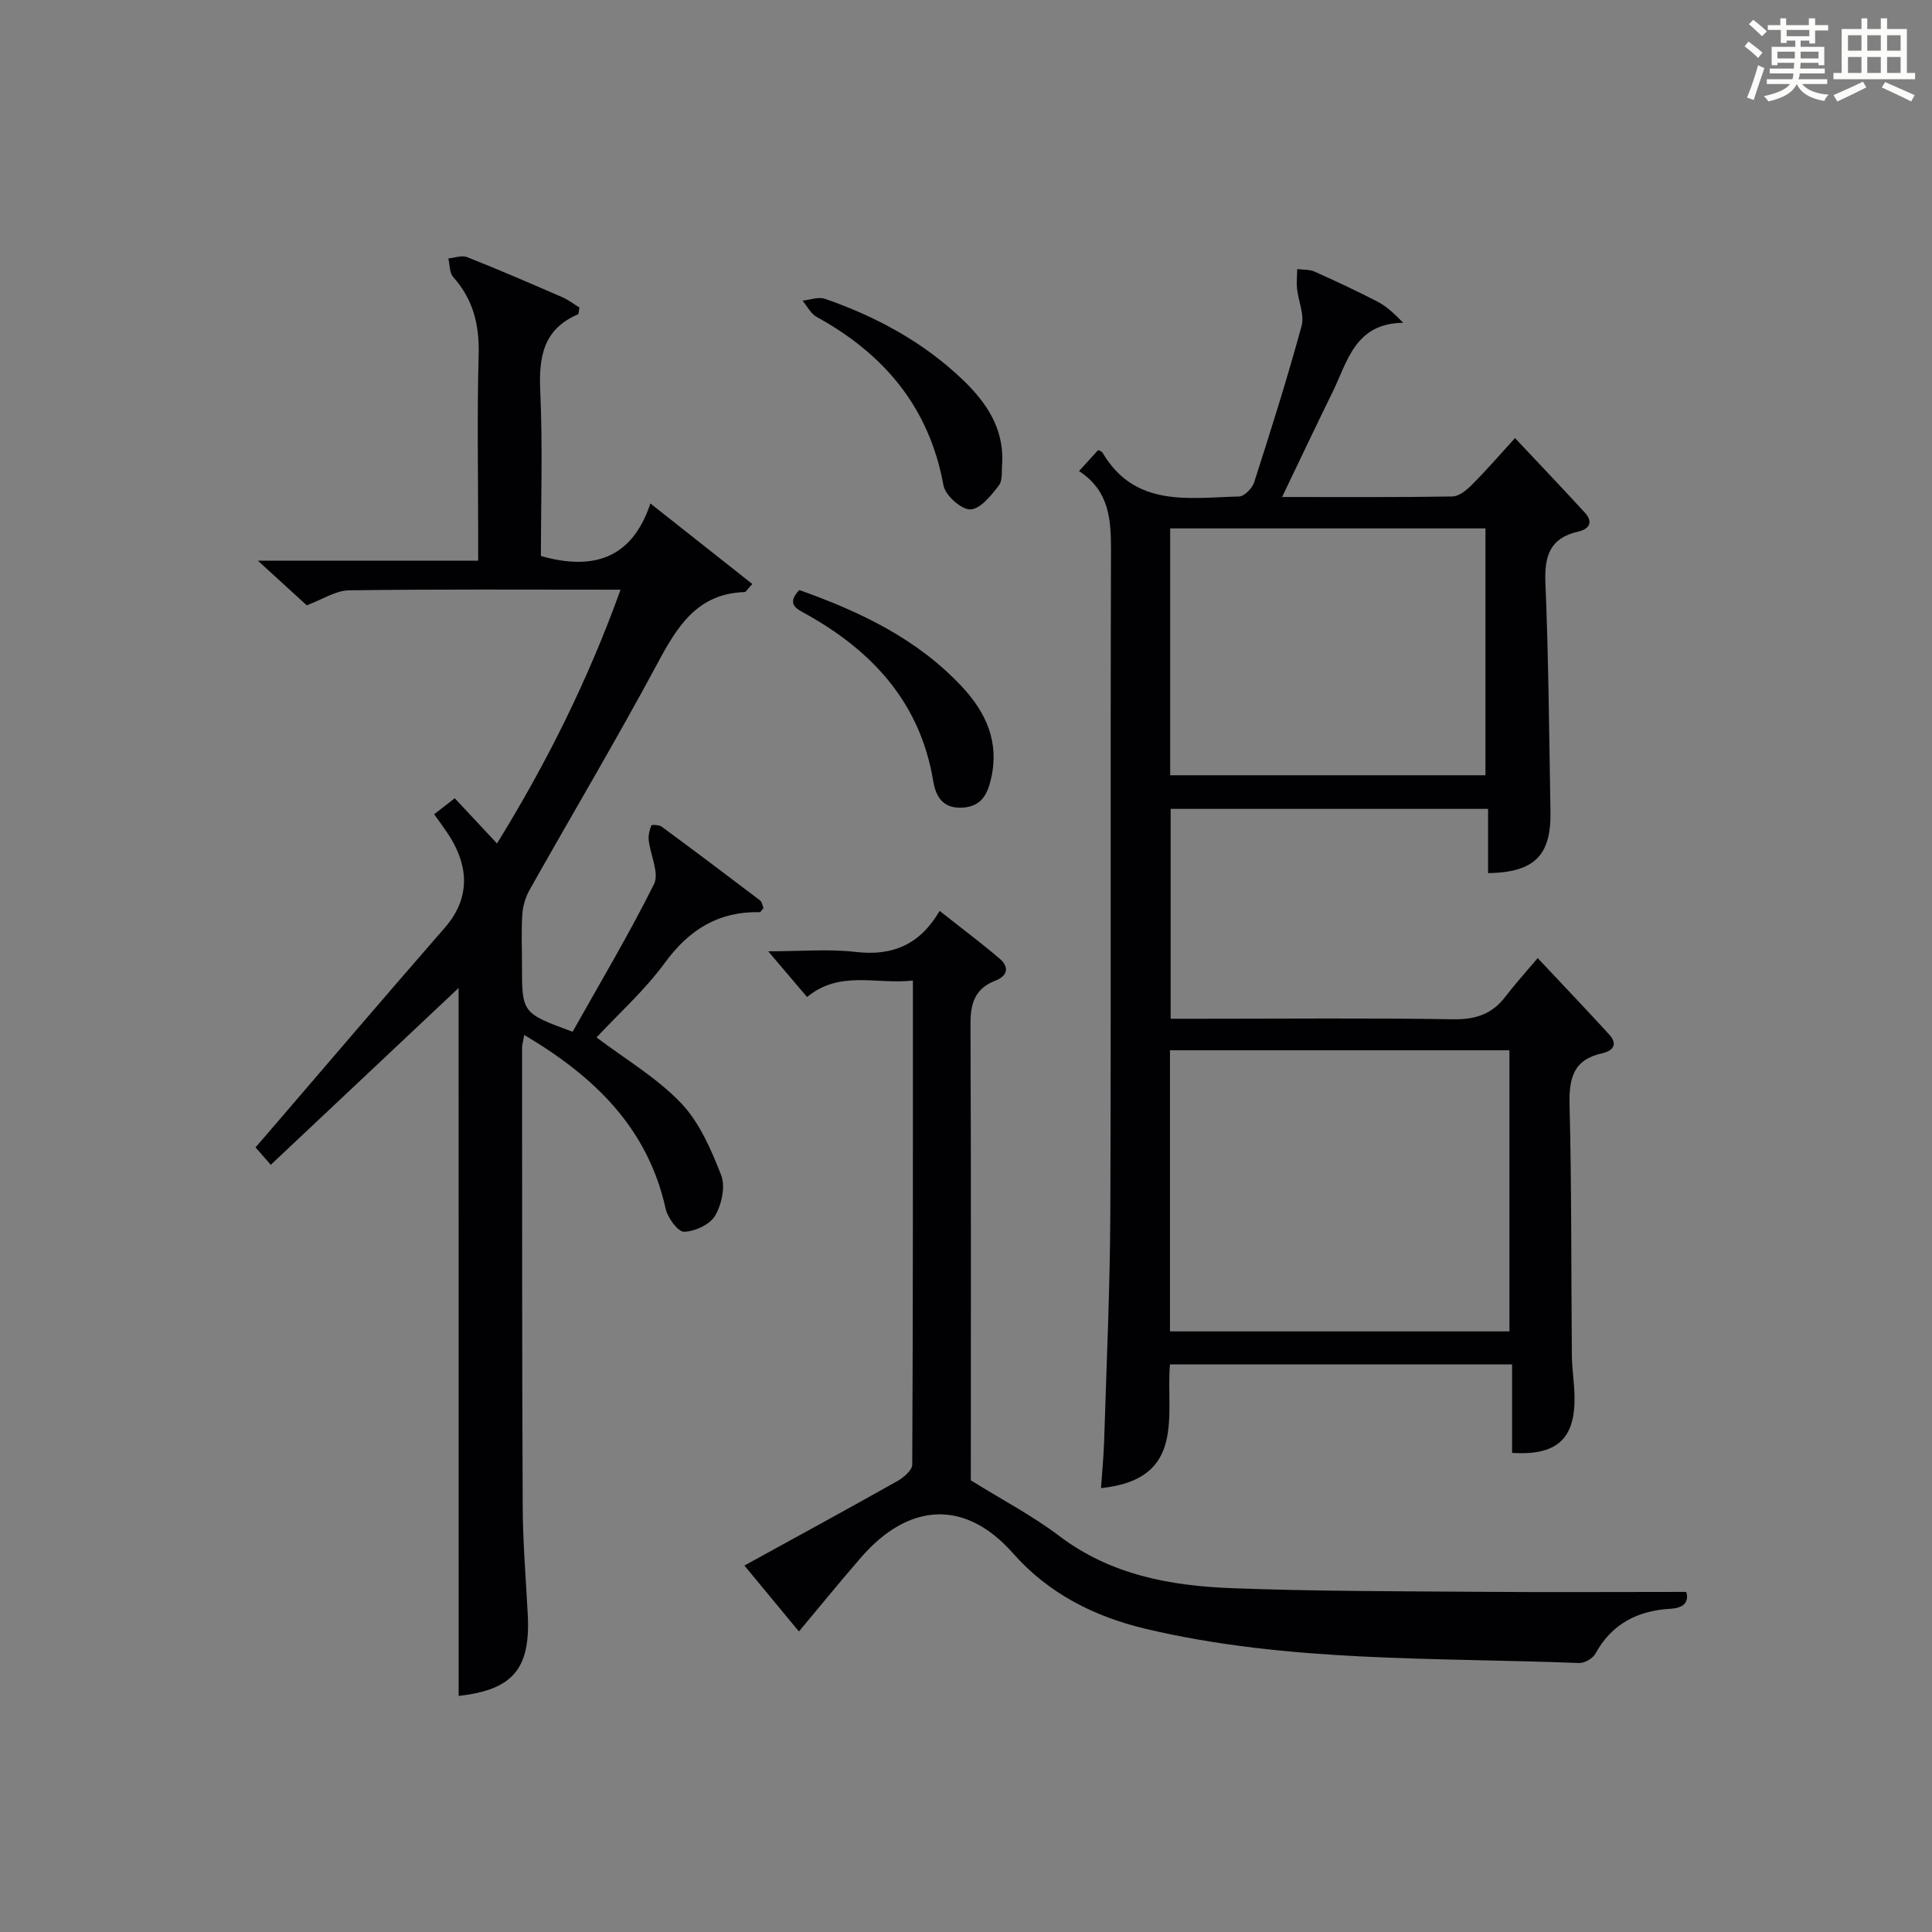 <?xml version="1.0" encoding="utf-8"?>
<svg version="1.1" id="漢_ZDIC_典" xmlns="http://www.w3.org/2000/svg" xmlns:xlink="http://www.w3.org/1999/xlink" x="0px" y="0px"
	 viewBox="0 0 400 400" style="enable-background:new 0 0 400 400;" xml:space="preserve">
<rect x="0" y="0" width="400" height="400" fill="#808080" stroke="none"/>
<style type="text/css">
	.st1{fill:#010104;}
	.st0{fill:#fbfcfa;}
</style>
<g>
	<path class="st0" d="M361.2,9.6l0.8-1c0.9,0.7,1.9,1.4,2.9,2.3L364,12C363,11,362,10.2,361.2,9.6z M361.7,20.2
		c0.9-2.1,1.6-4.3,2.3-6.7c0.4,0.2,0.8,0.4,1.3,0.6c-0.7,2.1-1.5,4.3-2.2,6.6L361.7,20.2z M362.1,5l0.9-0.9c1,0.8,2,1.6,2.8,2.4
		l-1,1C363.9,6.6,363,5.8,362.1,5z M374.6,3.8h1.2v1.4h2.7v1.1h-2.7v2.7h-1.2V8.4h-1.8v1.3h4.9v3.8h-1.2v-0.5h-3.7
		c0,0.4-0.1,0.9-0.1,1.2h5.1v1h-5.2c0,0.5-0.1,0.9-0.3,1.2h6v1h-5.2c1.1,1.3,2.9,2,5.5,2.2c-0.4,0.4-0.7,0.8-0.9,1.3
		c-2.9-0.5-4.8-1.6-5.7-3.5H372c-0.8,1.7-2.7,2.9-5.9,3.6c-0.2-0.4-0.6-0.8-0.9-1.1c2.8-0.6,4.6-1.4,5.4-2.5h-4.8v-1h5.3
		c0.1-0.3,0.2-0.7,0.2-1.2h-4.9v-1h5c0-0.4,0-0.8,0.1-1.2H368v0.5h-1.2V9.7h4.9V8.4h-1.8v0.5h-1.2V6.2H366V5.2h2.6V3.8h1.2v1.4h4.7
		V3.8z M368,12.1h3.6c0-0.4,0-0.9,0-1.4H368V12.1z M369.9,7.5h4.7V6.2h-4.7V7.5z M376.5,10.7h-3.7c0,0.5,0,1,0,1.4h3.7V10.7z"/>
	<path class="st0" d="M385.3,3.8h1.3V6h2.8V3.8h1.3V6h4.1v9.1h1.7v1.3h-16.9v-1.3h1.7V6h4.1V3.8z M385.7,16.9l0.7,1.2
		c-1.8,0.9-3.8,1.9-6,2.9c-0.2-0.4-0.5-0.8-0.8-1.3C381.9,18.7,383.9,17.8,385.7,16.9z M382.6,10.5h2.8V7.3h-2.8V10.5z M382.6,15.1
		h2.8v-3.3h-2.8V15.1z M386.6,10.5h2.8V7.3h-2.8V10.5z M386.6,15.1h2.8v-3.3h-2.8V15.1z M390.3,17c2.1,0.9,4.1,1.8,6.1,2.7l-0.7,1.3
		c-2.2-1.1-4.2-2-6.1-2.9L390.3,17z M393.5,7.3h-2.8v3.2h2.8V7.3z M390.7,15.1h2.8v-3.3h-2.8V15.1z"/>
	
	<path class="st1" d="M223.4,97.53c1.75-1.92,2.86-3.14,3.97-4.36c0.34,0.19,0.74,0.28,0.88,0.52c6.71,11.45,17.86,9.36,28.3,9.1
		c1.09-0.03,2.71-1.7,3.11-2.93c3.45-10.74,6.86-21.51,9.82-32.39c0.63-2.3-0.67-5.09-0.94-7.68c-0.14-1.34,0.01-2.72,0.04-4.08
		c1.2,0.16,2.52,0.05,3.58,0.52c4.4,1.97,8.77,4.01,13.05,6.23c1.83,0.95,3.4,2.4,5.31,4.37c-10.01,0.1-11.53,8.05-14.65,14.4
		c-3.42,6.96-6.73,13.96-10.43,21.67c12.38,0,23.82,0.08,35.26-0.11c1.38-0.02,2.95-1.33,4.05-2.43c2.93-2.93,5.65-6.08,8.92-9.66
		c5.24,5.58,9.9,10.46,14.46,15.44c1.83,2,0.87,3.41-1.41,3.93c-5.8,1.32-6.99,5-6.76,10.57c0.66,15.79,0.77,31.61,1.05,47.42
		c0.16,9.07-3.35,12.56-12.92,12.71c0-4.29,0-8.59,0-13.3c-22.05,0-43.75,0-65.72,0c0,14.34,0,28.58,0,43.45c2.27,0,4.37,0,6.48,0
		c17.33,0,34.67-0.17,52,0.11c4.59,0.07,8.02-1.02,10.79-4.64c2.01-2.62,4.23-5.08,6.72-8.03c5.56,5.93,10.25,10.83,14.82,15.84
		c1.85,2.04,0.74,3.39-1.52,3.89c-5.89,1.29-6.84,5.13-6.7,10.62c0.44,17.32,0.32,34.66,0.48,51.99c0.03,2.82,0.51,5.63,0.55,8.45
		c0.13,8.78-3.64,12.23-12.93,11.66c0-5.94,0-11.91,0-18.32c-23.68,0-47.03,0-70.83,0c-0.91,10.33,3.53,23.77-14.28,25.61
		c0.23-3.33,0.55-6.51,0.65-9.69c0.48-15.81,1.22-31.61,1.28-47.42c0.17-45.67-0.01-91.33,0.14-137
		C230.03,107.56,229.68,101.62,223.4,97.53z M242.23,275.65c23.74,0,46.97,0,70.28,0c0-19.64,0-39,0-58.2c-23.66,0-46.89,0-70.28,0
		C242.23,236.94,242.23,256.05,242.23,275.65z M242.27,160.51c22.07,0,43.75,0,65.28,0c0-17.33,0-34.23,0-51.11
		c-21.95,0-43.52,0-65.28,0C242.27,126.52,242.27,143.3,242.27,160.51z"/>
	<path class="st1" d="M94.95,204.55c-12.4,11.68-25.44,23.95-38.89,36.61c-1.57-1.79-2.32-2.66-3.16-3.61c0.67-0.77,1.21-1.38,1.75-2.01
		c12.47-14.49,24.86-29.05,37.43-43.45c6.14-7.03,4.26-14.13,0.56-19.62c-0.83-1.24-1.72-2.44-2.75-3.89
		c1.34-1.04,2.6-2.02,4.26-3.31c2.88,3.08,5.64,6.03,8.75,9.36c10.36-16.78,18.86-33.89,25.58-52.54c-19.27,0-37.75-0.12-56.22,0.13
		c-2.75,0.04-5.47,1.88-8.76,3.1c-2.79-2.54-6.03-5.5-10.1-9.23c15.7,0,30.27,0,45.6,0c0-2.16,0-3.91,0-5.65
		c0-12.33-0.24-24.67,0.1-36.99c0.17-6.17-1.11-11.44-5.26-16.08c-0.79-0.88-0.7-2.55-1.02-3.86c1.31-0.12,2.8-0.71,3.89-0.28
		c6.63,2.63,13.19,5.47,19.73,8.31c1.3,0.57,2.45,1.48,3.53,2.14c-0.17,0.8-0.14,1.33-0.31,1.4c-7.15,3.06-8.13,8.76-7.81,15.82
		c0.52,11.44,0.14,22.92,0.14,34.22c10.81,3.05,18.85,0.58,22.67-10.88c7.57,5.98,14.3,11.3,21.1,16.67
		c-1.13,1.22-1.35,1.66-1.57,1.67c-9.84,0.31-13.96,7.11-18.08,14.79c-8.48,15.8-17.66,31.23-26.46,46.86
		c-0.85,1.51-1.4,3.35-1.51,5.08c-0.23,3.48-0.07,6.99-0.07,10.49c0,9.95,0,9.95,10.48,13.82c5.63-10.04,11.65-20.11,16.86-30.58
		c1.13-2.28-0.76-6.01-1.1-9.09c-0.11-1,0.17-2.1,0.54-3.05c0.07-0.18,1.61-0.14,2.14,0.25c6.83,5.03,13.61,10.13,20.36,15.26
		c0.43,0.33,0.52,1.12,0.72,1.61c-0.38,0.41-0.59,0.84-0.79,0.83c-8.49-0.16-14.57,3.58-19.6,10.45
		c-4.18,5.72-9.59,10.56-14.17,15.49c5.95,4.5,12.46,8.32,17.48,13.58c3.83,4.01,6.26,9.65,8.32,14.94c0.92,2.36,0.1,6.09-1.27,8.41
		c-1.07,1.82-4.17,3.25-6.4,3.3c-1.28,0.03-3.4-2.88-3.82-4.75c-3.71-16.73-14.7-27.36-29.28-35.99c-0.21,1.24-0.45,1.97-0.45,2.69
		c0.01,31.66-0.02,63.31,0.13,94.97c0.03,7.47,0.67,14.95,1.05,22.42c0.57,11.23-3.17,15.51-14.31,16.76
		C94.95,302.02,94.95,252.87,94.95,204.55z"/>
	<path class="st1" d="M201,306.49c6.56,4.08,12.77,7.32,18.27,11.49c10.64,8.07,22.96,10.34,35.66,10.83c17.13,0.66,34.28,0.63,51.43,0.76
		c14.1,0.11,28.19,0.02,42.77,0.02c0.44,1.56,0.1,3.29-3.3,3.49c-6.72,0.39-12.11,3.07-15.5,9.27c-0.55,1.01-2.29,2.01-3.43,1.96
		c-30.02-1.18-60.24-0.08-89.79-7.1c-10.59-2.51-20.1-7.37-27.31-15.55c-10.3-11.69-21.98-10.17-31.44,0.69
		c-4.35,5-8.53,10.15-12.95,15.43c-3.72-4.5-7.31-8.84-11.29-13.65c10.81-5.94,21.25-11.63,31.62-17.46
		c1.31-0.74,3.12-2.26,3.13-3.42c0.17-33.14,0.14-66.28,0.14-100.24c-7.51,0.88-15.05-2.23-21.92,3.41
		c-2.52-2.97-4.86-5.71-8.04-9.46c6.77,0,12.52-0.52,18.14,0.13c7.59,0.88,13.27-1.5,17.35-8.5c4.46,3.53,8.56,6.59,12.44,9.9
		c2.01,1.72,1.65,3.57-0.91,4.55c-4.22,1.63-5.16,4.69-5.14,9.01C201.07,243.67,201,275.32,201,306.49z"/>
	<path class="st1" d="M165.48,122.16c12.79,4.54,24.54,10.19,33.74,20.07c4.99,5.36,7.72,11.49,5.96,19.02c-0.77,3.32-2.08,5.82-6.1,5.97
		c-4,0.15-5.36-2.47-5.86-5.48c-2.66-16.08-12.37-26.74-26.03-34.44C165.14,126.15,162.6,125.25,165.48,122.16z"/>
	<path class="st1" d="M207.51,95.66c-0.2,1.65,0.16,3.71-0.71,4.85c-1.58,2.07-3.85,4.91-5.9,4.96c-1.88,0.05-5.18-2.91-5.56-4.96
		c-2.94-16.15-12.25-27.2-26.27-34.9c-1.22-0.67-1.96-2.23-2.92-3.37c1.57-0.15,3.32-0.84,4.67-0.37
		c10.6,3.69,20.37,8.96,28.52,16.77C204.12,83.22,207.79,88.53,207.51,95.66z"/>
	
	
</g>
</svg>
